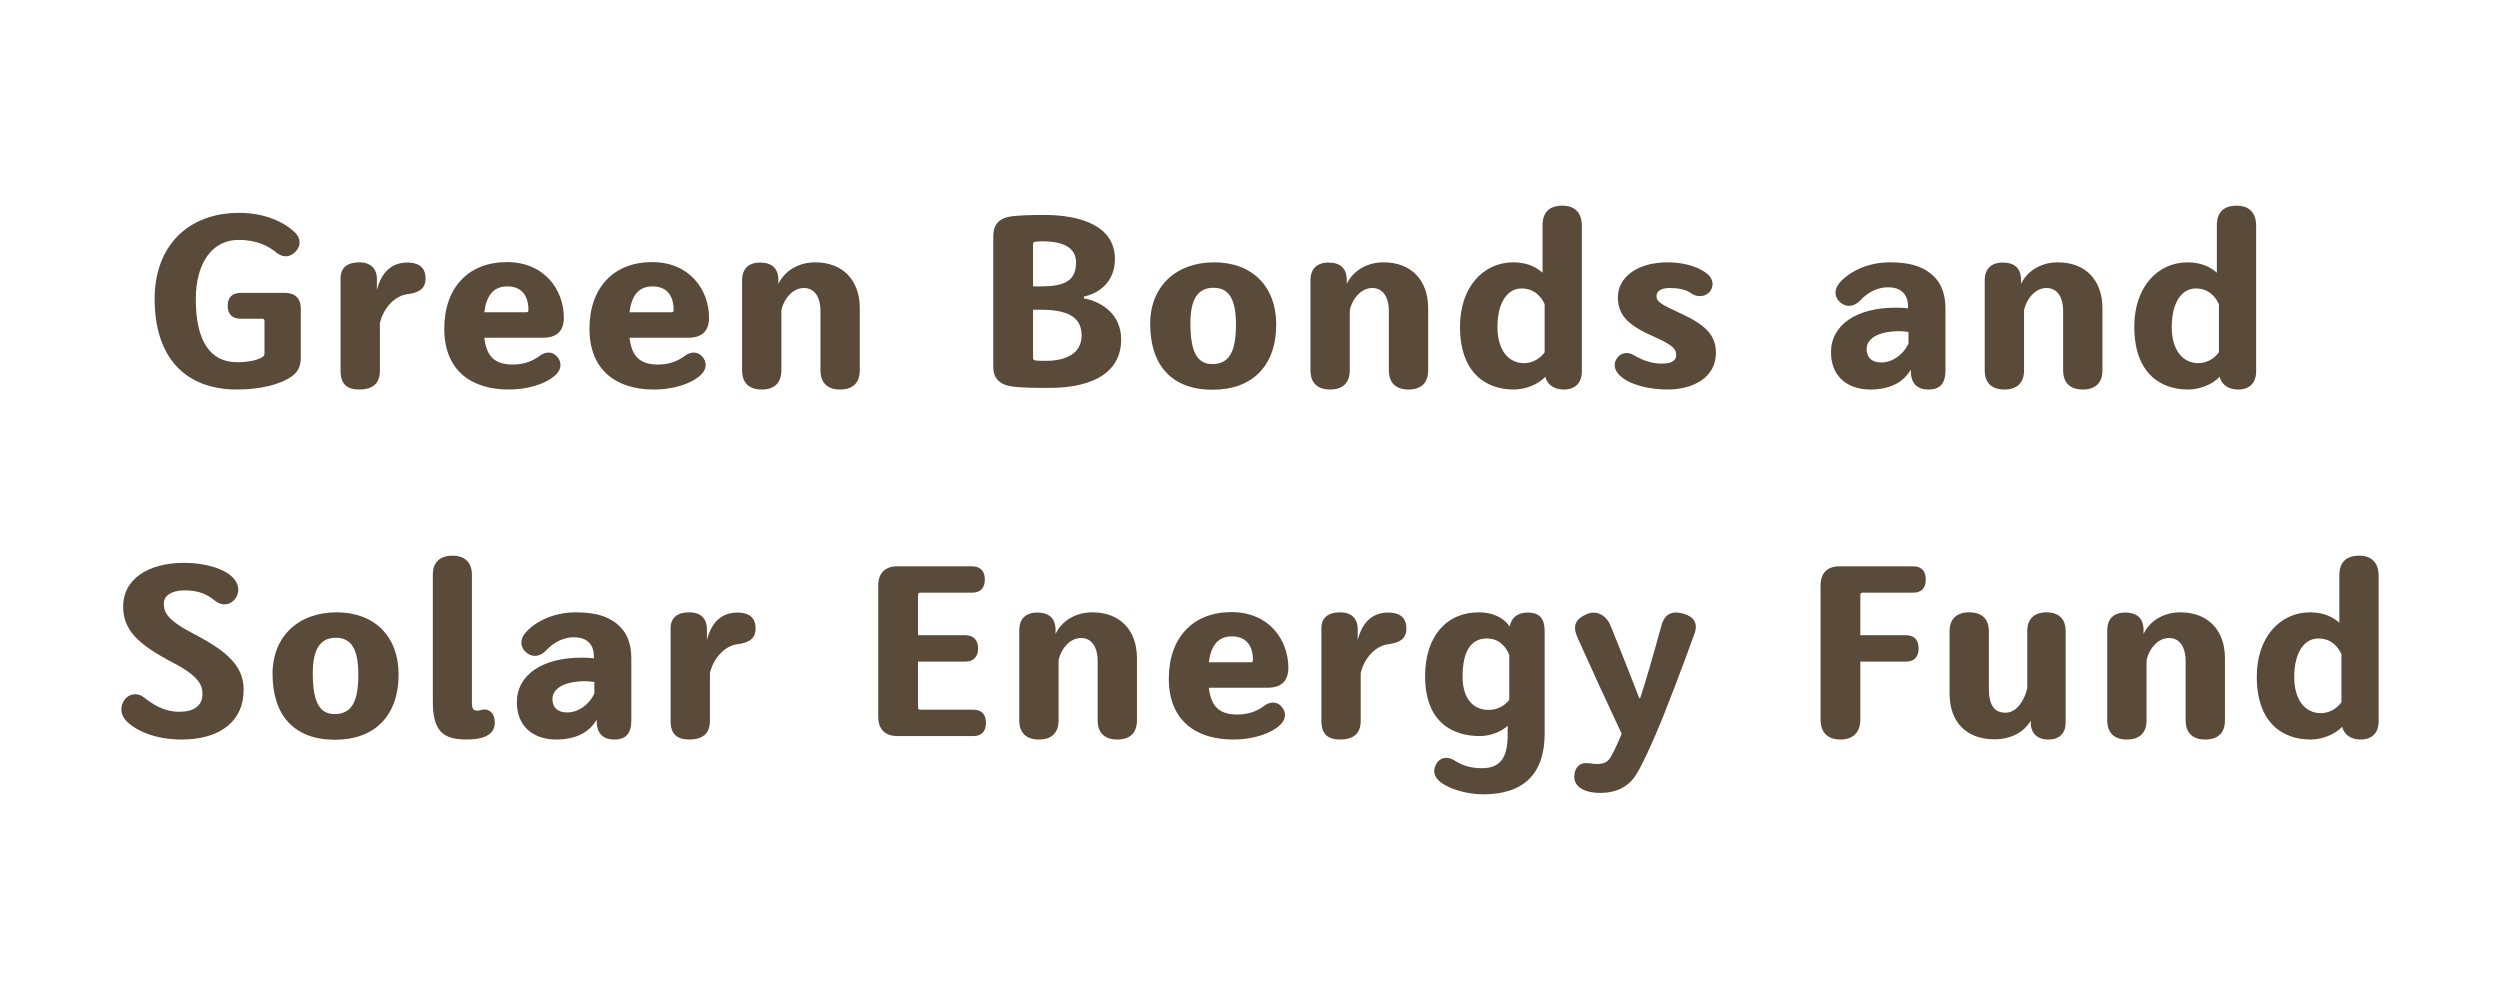 <svg width="400" height="160" viewBox="0 0 400 160" fill="none" xmlns="http://www.w3.org/2000/svg">
<path d="M37.913 62.323C29.662 62.323 24.741 57.217 24.741 47.819C24.741 39.457 29.995 34.055 38.283 34.055C42.76 34.055 45.831 35.831 47.2 37.2C48.125 38.125 48.199 39.272 47.311 40.234C46.386 41.233 45.239 41.27 44.129 40.345C43.056 39.457 41.206 38.384 38.172 38.384C33.991 38.384 31.327 42.01 31.327 47.893C31.327 54.553 33.621 57.957 37.95 57.957C39.726 57.957 41.169 57.624 41.909 57.18C42.205 56.995 42.316 56.847 42.316 56.514V51.334C42.316 51.149 42.205 51.001 41.983 51.001H38.542C37.173 51.001 36.433 50.298 36.433 48.929C36.433 47.56 37.173 46.857 38.542 46.857H45.609C47.2 46.857 48.125 47.745 48.125 49.373V57.18C48.125 58.586 47.718 59.474 46.682 60.214C44.832 61.546 41.576 62.323 37.913 62.323Z" fill="#594A39"/>
<path d="M68.071 44.193C68.256 46.228 66.961 46.857 65.148 47.079C63.187 47.338 61.337 49.262 60.782 51.704V59.363C60.782 61.435 59.524 62.323 57.489 62.323C55.454 62.323 54.492 61.398 54.492 59.363V44.526C54.492 42.75 55.676 41.973 57.489 41.973C59.191 41.973 60.301 42.861 60.301 44.674V46.413C61.078 43.342 62.817 42.084 65 42.01C66.665 41.973 67.923 42.528 68.071 44.193Z" fill="#594A39"/>
<path d="M86.365 56.921C87.364 56.181 88.437 56.255 89.14 57.069C89.843 57.846 89.88 58.919 89.103 59.77C87.919 61.102 85.033 62.323 81.37 62.323C75.561 62.323 71.084 59.4 71.084 52.592C71.084 46.043 74.932 41.936 81.111 41.936C87.179 41.936 90.213 46.45 90.213 50.816C90.213 52.925 89.14 54.035 86.883 54.035H77.485C77.855 57.106 79.224 58.253 81.851 58.327C83.664 58.364 85.144 57.846 86.365 56.921ZM81.185 45.821C78.854 45.821 77.818 47.412 77.485 49.965H84.219C84.441 49.965 84.552 49.854 84.552 49.632C84.552 47.079 83.257 45.821 81.185 45.821Z" fill="#594A39"/>
<path d="M109.597 56.921C110.596 56.181 111.669 56.255 112.372 57.069C113.075 57.846 113.112 58.919 112.335 59.77C111.151 61.102 108.265 62.323 104.602 62.323C98.793 62.323 94.316 59.4 94.316 52.592C94.316 46.043 98.164 41.936 104.343 41.936C110.411 41.936 113.445 46.45 113.445 50.816C113.445 52.925 112.372 54.035 110.115 54.035H100.717C101.087 57.106 102.456 58.253 105.083 58.327C106.896 58.364 108.376 57.846 109.597 56.921ZM104.417 45.821C102.086 45.821 101.05 47.412 100.717 49.965H107.451C107.673 49.965 107.784 49.854 107.784 49.632C107.784 47.079 106.489 45.821 104.417 45.821Z" fill="#594A39"/>
<path d="M130.424 41.973C134.827 41.973 137.565 44.785 137.565 49.336V59.252C137.565 61.25 136.455 62.323 134.42 62.323C132.385 62.323 131.275 61.25 131.275 59.252V49.817C131.275 47.486 130.313 46.08 128.611 46.08C126.983 46.08 125.503 47.56 125.022 49.632V59.252C125.022 61.25 123.912 62.323 121.877 62.323C119.842 62.323 118.732 61.25 118.732 59.252V44.859C118.732 43.009 119.768 42.01 121.618 42.01C123.505 42.01 124.541 42.935 124.541 44.822V45.414C125.651 43.157 127.945 41.973 130.424 41.973Z" fill="#594A39"/>
<path d="M173.428 47.745C176.129 48.226 179.385 50.187 179.385 54.294C179.385 60.362 173.539 62.064 167.915 62.064C165.843 62.064 163.586 62.064 161.958 61.842C159.923 61.546 158.924 60.547 158.924 58.66V37.792C158.924 35.905 159.886 34.869 161.847 34.61C162.92 34.462 165.103 34.388 166.99 34.388C172.984 34.388 178.386 36.164 178.386 41.455C178.386 45.081 175.87 46.931 173.428 47.449V47.745ZM165.621 38.68C165.362 38.717 165.288 38.828 165.288 39.013V45.821H166.509C170.024 45.821 172.17 45.118 172.17 42.01C172.17 39.679 170.246 38.606 166.731 38.606C166.361 38.606 165.991 38.643 165.621 38.68ZM167.323 57.735C170.468 57.735 173.058 56.625 173.058 53.665C173.058 50.816 170.949 49.558 166.583 49.558H165.288V57.291C165.288 57.513 165.399 57.624 165.621 57.661C166.065 57.735 166.694 57.735 167.323 57.735Z" fill="#594A39"/>
<path d="M194.018 62.36C187.469 62.36 184.028 58.438 184.028 51.815C184.028 45.821 188.172 41.973 194.277 41.973C200.308 41.973 204.156 45.784 204.193 51.815C204.23 58.586 200.308 62.36 194.018 62.36ZM194.092 58.253C196.645 58.179 197.755 56.329 197.755 51.926C197.755 47.93 196.682 46.006 194.092 46.043C191.576 46.08 190.429 47.967 190.466 51.926C190.503 56.107 191.428 58.327 194.092 58.253Z" fill="#594A39"/>
<path d="M221.365 41.973C225.768 41.973 228.506 44.785 228.506 49.336V59.252C228.506 61.25 227.396 62.323 225.361 62.323C223.326 62.323 222.216 61.25 222.216 59.252V49.817C222.216 47.486 221.254 46.08 219.552 46.08C217.924 46.08 216.444 47.56 215.963 49.632V59.252C215.963 61.25 214.853 62.323 212.818 62.323C210.783 62.323 209.673 61.25 209.673 59.252V44.859C209.673 43.009 210.709 42.01 212.559 42.01C214.446 42.01 215.482 42.935 215.482 44.822V45.414C216.592 43.157 218.886 41.973 221.365 41.973Z" fill="#594A39"/>
<path d="M249.99 32.908C251.988 32.908 253.098 34.055 253.098 36.127V59.4C253.098 61.25 252.062 62.323 250.212 62.323C248.695 62.323 247.585 61.583 247.252 60.288C246.068 61.546 244.033 62.323 242.183 62.323C237.891 62.323 233.599 59.807 233.599 52.259C233.599 45.969 237.299 41.973 242.146 41.973C244.514 41.973 245.994 42.898 246.808 43.638V36.053C246.808 33.981 247.881 32.908 249.99 32.908ZM243.848 58.105C245.106 58.105 246.327 57.476 247.141 56.366V48.67C246.66 47.597 245.587 46.154 243.441 46.154C241.295 46.154 239.593 48.226 239.593 52.333C239.593 55.996 241.332 58.105 243.848 58.105Z" fill="#594A39"/>
<path d="M258.823 57.18C259.452 56.403 260.488 56.255 261.45 56.847C262.56 57.513 264.151 58.179 265.779 58.179C267.407 58.179 268.184 57.772 268.184 56.81C268.184 55.885 267.777 55.256 264.595 53.85C260.821 52.185 258.86 50.631 258.86 47.597C258.86 44.267 262.079 41.973 266.815 41.973C269.997 41.973 272.18 42.972 273.253 43.897C274.104 44.637 274.252 45.747 273.623 46.598C272.994 47.449 271.625 47.671 270.589 46.931C269.701 46.302 268.517 46.08 267.148 46.08C265.742 46.08 265.039 46.598 265.039 47.375C265.039 48.263 265.779 48.707 268.517 49.965C272.846 51.926 274.548 53.554 274.548 56.477C274.548 60.473 270.774 62.323 266.815 62.323C264.003 62.323 260.71 61.62 259.119 60.029C258.231 59.141 258.083 58.068 258.823 57.18Z" fill="#594A39"/>
<path d="M309.609 44.415C310.719 45.599 311.274 47.264 311.274 49.41V59.252C311.274 61.25 310.497 62.323 308.573 62.323C306.612 62.323 305.724 61.25 305.724 59.252V59.141C304.503 61.287 302.209 62.323 299.286 62.323C295.364 62.323 292.959 60.029 292.959 56.366C292.959 51.963 297.066 49.225 303.282 49.225C304.022 49.225 304.799 49.262 305.28 49.336V49.003C305.28 47.153 304.244 46.043 302.283 45.969C300.692 45.895 298.99 46.598 297.584 48.115C296.696 49.077 295.401 49.225 294.476 48.411C293.514 47.634 293.403 46.413 294.254 45.34C295.586 43.712 298.509 41.973 302.394 41.973C305.835 41.973 308.018 42.75 309.609 44.415ZM305.354 54.997V53.11C304.873 53.036 304.059 52.962 303.356 52.999C299.804 53.184 298.583 54.553 298.657 55.996C298.731 57.254 299.508 57.994 301.025 57.994C302.764 57.994 304.503 56.773 305.354 54.997Z" fill="#594A39"/>
<path d="M329.25 41.973C333.653 41.973 336.391 44.785 336.391 49.336V59.252C336.391 61.25 335.281 62.323 333.246 62.323C331.211 62.323 330.101 61.25 330.101 59.252V49.817C330.101 47.486 329.139 46.08 327.437 46.08C325.809 46.08 324.329 47.56 323.848 49.632V59.252C323.848 61.25 322.738 62.323 320.703 62.323C318.668 62.323 317.558 61.25 317.558 59.252V44.859C317.558 43.009 318.594 42.01 320.444 42.01C322.331 42.01 323.367 42.935 323.367 44.822V45.414C324.477 43.157 326.771 41.973 329.25 41.973Z" fill="#594A39"/>
<path d="M357.876 32.908C359.874 32.908 360.984 34.055 360.984 36.127V59.4C360.984 61.25 359.948 62.323 358.098 62.323C356.581 62.323 355.471 61.583 355.138 60.288C353.954 61.546 351.919 62.323 350.069 62.323C345.777 62.323 341.485 59.807 341.485 52.259C341.485 45.969 345.185 41.973 350.032 41.973C352.4 41.973 353.88 42.898 354.694 43.638V36.053C354.694 33.981 355.767 32.908 357.876 32.908ZM351.734 58.105C352.992 58.105 354.213 57.476 355.027 56.366V48.67C354.546 47.597 353.473 46.154 351.327 46.154C349.181 46.154 347.479 48.226 347.479 52.333C347.479 55.996 349.218 58.105 351.734 58.105Z" fill="#594A39"/>
<path d="M19.926 111.959C20.666 110.96 21.998 110.775 22.997 111.552C24.514 112.736 26.179 113.883 28.732 113.883C30.989 113.883 32.358 112.921 32.395 111.145C32.432 109.702 31.914 108.222 27.622 106.002C22.072 103.079 19.704 100.822 19.704 97.011C19.704 92.793 23.515 90.055 29.472 90.055C33.098 90.055 35.91 91.091 37.168 92.312C38.204 93.311 38.426 94.606 37.723 95.679C36.946 96.826 35.503 97.048 34.356 96.086C33.098 95.05 31.655 94.421 29.435 94.458C27.4 94.495 26.216 95.309 26.216 96.567C26.216 97.973 26.734 99.231 31.063 101.451C36.65 104.374 38.981 106.705 38.981 110.405C38.981 115.363 35.244 118.323 29.065 118.323C24.81 118.323 21.776 116.917 20.259 115.4C19.26 114.401 19.149 113.032 19.926 111.959Z" fill="#594A39"/>
<path d="M53.597 118.36C47.048 118.36 43.607 114.438 43.607 107.815C43.607 101.821 47.751 97.973 53.856 97.973C59.887 97.973 63.735 101.784 63.772 107.815C63.809 114.586 59.887 118.36 53.597 118.36ZM53.671 114.253C56.224 114.179 57.334 112.329 57.334 107.926C57.334 103.93 56.261 102.006 53.671 102.043C51.155 102.08 50.008 103.967 50.045 107.926C50.082 112.107 51.007 114.327 53.671 114.253Z" fill="#594A39"/>
<path d="M74.654 118.323C70.769 118.323 69.252 116.88 69.252 112.218V91.942C69.252 89.981 70.362 88.908 72.397 88.908C74.358 88.908 75.505 89.981 75.505 91.942V112.255C75.505 113.328 75.616 113.698 76.393 113.698C76.837 113.698 77.096 113.513 77.54 113.513C78.206 113.513 79.168 114.031 79.168 115.622C79.168 117.694 77.133 118.323 74.654 118.323Z" fill="#594A39"/>
<path d="M99.347 100.415C100.457 101.599 101.012 103.264 101.012 105.41V115.252C101.012 117.25 100.235 118.323 98.311 118.323C96.35 118.323 95.463 117.25 95.463 115.252V115.141C94.242 117.287 91.948 118.323 89.025 118.323C85.103 118.323 82.698 116.029 82.698 112.366C82.698 107.963 86.805 105.225 93.02 105.225C93.76 105.225 94.537 105.262 95.019 105.336V105.003C95.019 103.153 93.983 102.043 92.022 101.969C90.43 101.895 88.728 102.598 87.323 104.115C86.434 105.077 85.139 105.225 84.215 104.411C83.252 103.634 83.141 102.413 83.993 101.34C85.325 99.712 88.248 97.973 92.132 97.973C95.573 97.973 97.757 98.75 99.347 100.415ZM95.093 110.997V109.11C94.612 109.036 93.797 108.962 93.094 108.999C89.543 109.184 88.322 110.553 88.395 111.996C88.469 113.254 89.246 113.994 90.763 113.994C92.502 113.994 94.242 112.773 95.093 110.997Z" fill="#594A39"/>
<path d="M120.876 100.193C121.061 102.228 119.766 102.857 117.953 103.079C115.992 103.338 114.142 105.262 113.587 107.704V115.363C113.587 117.435 112.329 118.323 110.294 118.323C108.259 118.323 107.297 117.398 107.297 115.363V100.526C107.297 98.75 108.481 97.973 110.294 97.973C111.996 97.973 113.106 98.861 113.106 100.674V102.413C113.883 99.342 115.622 98.084 117.805 98.01C119.47 97.973 120.728 98.528 120.876 100.193Z" fill="#594A39"/>
<path d="M157.757 115.659C157.757 117.028 157.054 117.768 155.722 117.768H143.586C141.625 117.768 140.515 116.695 140.515 114.66V93.681C140.515 91.72 141.588 90.61 143.586 90.61H155.537C156.832 90.61 157.572 91.35 157.572 92.719C157.572 94.088 156.869 94.828 155.537 94.828H147.212C147.027 94.828 146.879 94.939 146.879 95.161V101.636H154.464C155.722 101.636 156.499 102.376 156.499 103.745C156.499 105.077 155.759 105.854 154.464 105.854H146.879V113.217C146.879 113.402 146.99 113.55 147.212 113.55H155.722C157.017 113.55 157.757 114.253 157.757 115.659Z" fill="#594A39"/>
<path d="M174.773 97.973C179.176 97.973 181.914 100.785 181.914 105.336V115.252C181.914 117.25 180.804 118.323 178.769 118.323C176.734 118.323 175.624 117.25 175.624 115.252V105.817C175.624 103.486 174.662 102.08 172.96 102.08C171.332 102.08 169.852 103.56 169.371 105.632V115.252C169.371 117.25 168.261 118.323 166.226 118.323C164.191 118.323 163.081 117.25 163.081 115.252V100.859C163.081 99.009 164.117 98.01 165.967 98.01C167.854 98.01 168.89 98.935 168.89 100.822V101.414C170 99.157 172.294 97.973 174.773 97.973Z" fill="#594A39"/>
<path d="M202.289 112.921C203.288 112.181 204.361 112.255 205.064 113.069C205.767 113.846 205.804 114.919 205.027 115.77C203.843 117.102 200.957 118.323 197.294 118.323C191.485 118.323 187.008 115.4 187.008 108.592C187.008 102.043 190.856 97.936 197.035 97.936C203.103 97.936 206.137 102.45 206.137 106.816C206.137 108.925 205.064 110.035 202.807 110.035H193.409C193.779 113.106 195.148 114.253 197.775 114.327C199.588 114.364 201.068 113.846 202.289 112.921ZM197.109 101.821C194.778 101.821 193.742 103.412 193.409 105.965H200.143C200.365 105.965 200.476 105.854 200.476 105.632C200.476 103.079 199.181 101.821 197.109 101.821Z" fill="#594A39"/>
<path d="M225.003 100.193C225.188 102.228 223.893 102.857 222.08 103.079C220.119 103.338 218.269 105.262 217.714 107.704V115.363C217.714 117.435 216.456 118.323 214.421 118.323C212.386 118.323 211.424 117.398 211.424 115.363V100.526C211.424 98.75 212.608 97.973 214.421 97.973C216.123 97.973 217.233 98.861 217.233 100.674V102.413C218.01 99.342 219.749 98.084 221.932 98.01C223.597 97.973 224.855 98.528 225.003 100.193Z" fill="#594A39"/>
<path d="M244.407 98.01C246.442 98.01 247.145 99.046 247.145 101.044V117.361C247.145 123.873 243.741 127.092 237.303 127.092C234.972 127.092 232.345 126.389 230.828 125.39C229.57 124.576 229.126 123.503 229.755 122.319C230.347 121.172 231.568 120.95 232.678 121.653C233.825 122.356 235.046 122.911 237.081 122.911C239.967 122.911 241.225 121.357 241.225 117.583V116.14C240.078 117.139 238.413 117.768 236.785 117.768C232.419 117.768 228.016 115.585 228.016 108.185C228.016 101.747 231.494 97.973 236.6 97.973C238.931 97.973 240.559 98.861 241.558 100.23C241.817 98.824 242.816 98.01 244.407 98.01ZM238.191 113.587C239.486 113.587 240.707 112.995 241.484 111.959V104.818C241.077 103.745 240.078 102.154 237.895 102.154C235.49 102.154 234.01 104.004 234.01 108.259C234.01 111.737 235.675 113.587 238.191 113.587Z" fill="#594A39"/>
<path d="M255.988 126.87C253.953 126.87 251.881 126.13 251.881 124.28C251.881 123.022 252.584 122.097 253.694 122.097C254.434 122.097 255.026 122.245 255.396 122.245C256.58 122.245 257.172 121.986 257.69 121.172C258.097 120.506 259.022 118.545 259.466 117.398C257.246 112.699 254.36 106.409 252.399 102.006C251.585 100.156 252.029 99.083 253.842 98.269C255.322 97.603 256.95 98.306 257.69 100.119C259.392 104.263 261.612 109.961 262.278 111.7H262.426C263.092 109.813 264.72 104.152 265.83 100.082C266.348 98.195 267.532 97.677 269.382 98.195C271.047 98.676 271.713 99.749 271.121 101.377C269.493 105.891 266.607 113.587 264.942 117.435C264.054 119.433 262.944 122.06 261.797 123.91C260.576 125.908 258.578 126.87 255.988 126.87Z" fill="#594A39"/>
<path d="M297.985 94.828C297.8 94.828 297.652 94.939 297.652 95.161V101.636H304.978C306.273 101.636 306.976 102.376 306.976 103.745C306.976 105.114 306.273 105.854 304.978 105.854H297.652V115.104C297.652 117.213 296.468 118.323 294.47 118.323C292.435 118.323 291.288 117.213 291.288 115.104V93.681C291.288 91.72 292.361 90.61 294.285 90.61H306.125C307.42 90.61 308.123 91.35 308.123 92.719C308.123 94.088 307.42 94.828 306.125 94.828H297.985Z" fill="#594A39"/>
<path d="M327.433 97.973C329.431 97.973 330.504 99.046 330.504 100.97V115.622C330.504 117.287 329.542 118.323 327.729 118.323C325.953 118.323 324.954 117.324 324.917 115.659V115.289C323.844 117.176 321.735 118.286 319.108 118.286C314.631 118.286 311.93 115.548 311.93 110.96V101.007C311.93 99.046 313.04 97.973 315.075 97.973C317.11 97.973 318.22 99.046 318.22 101.007V110.146C318.22 112.773 319.034 114.031 320.884 114.031C322.919 114.031 324.029 111.589 324.362 110.109V100.97C324.362 99.046 325.472 97.973 327.433 97.973Z" fill="#594A39"/>
<path d="M348.85 97.973C353.253 97.973 355.991 100.785 355.991 105.336V115.252C355.991 117.25 354.881 118.323 352.846 118.323C350.811 118.323 349.701 117.25 349.701 115.252V105.817C349.701 103.486 348.739 102.08 347.037 102.08C345.409 102.08 343.929 103.56 343.448 105.632V115.252C343.448 117.25 342.338 118.323 340.303 118.323C338.268 118.323 337.158 117.25 337.158 115.252V100.859C337.158 99.009 338.194 98.01 340.044 98.01C341.931 98.01 342.967 98.935 342.967 100.822V101.414C344.077 99.157 346.371 97.973 348.85 97.973Z" fill="#594A39"/>
<path d="M377.476 88.908C379.474 88.908 380.584 90.055 380.584 92.127V115.4C380.584 117.25 379.548 118.323 377.698 118.323C376.181 118.323 375.071 117.583 374.738 116.288C373.554 117.546 371.519 118.323 369.669 118.323C365.377 118.323 361.085 115.807 361.085 108.259C361.085 101.969 364.785 97.973 369.632 97.973C372 97.973 373.48 98.898 374.294 99.638V92.053C374.294 89.981 375.367 88.908 377.476 88.908ZM371.334 114.105C372.592 114.105 373.813 113.476 374.627 112.366V104.67C374.146 103.597 373.073 102.154 370.927 102.154C368.781 102.154 367.079 104.226 367.079 108.333C367.079 111.996 368.818 114.105 371.334 114.105Z" fill="#594A39"/>
</svg>
